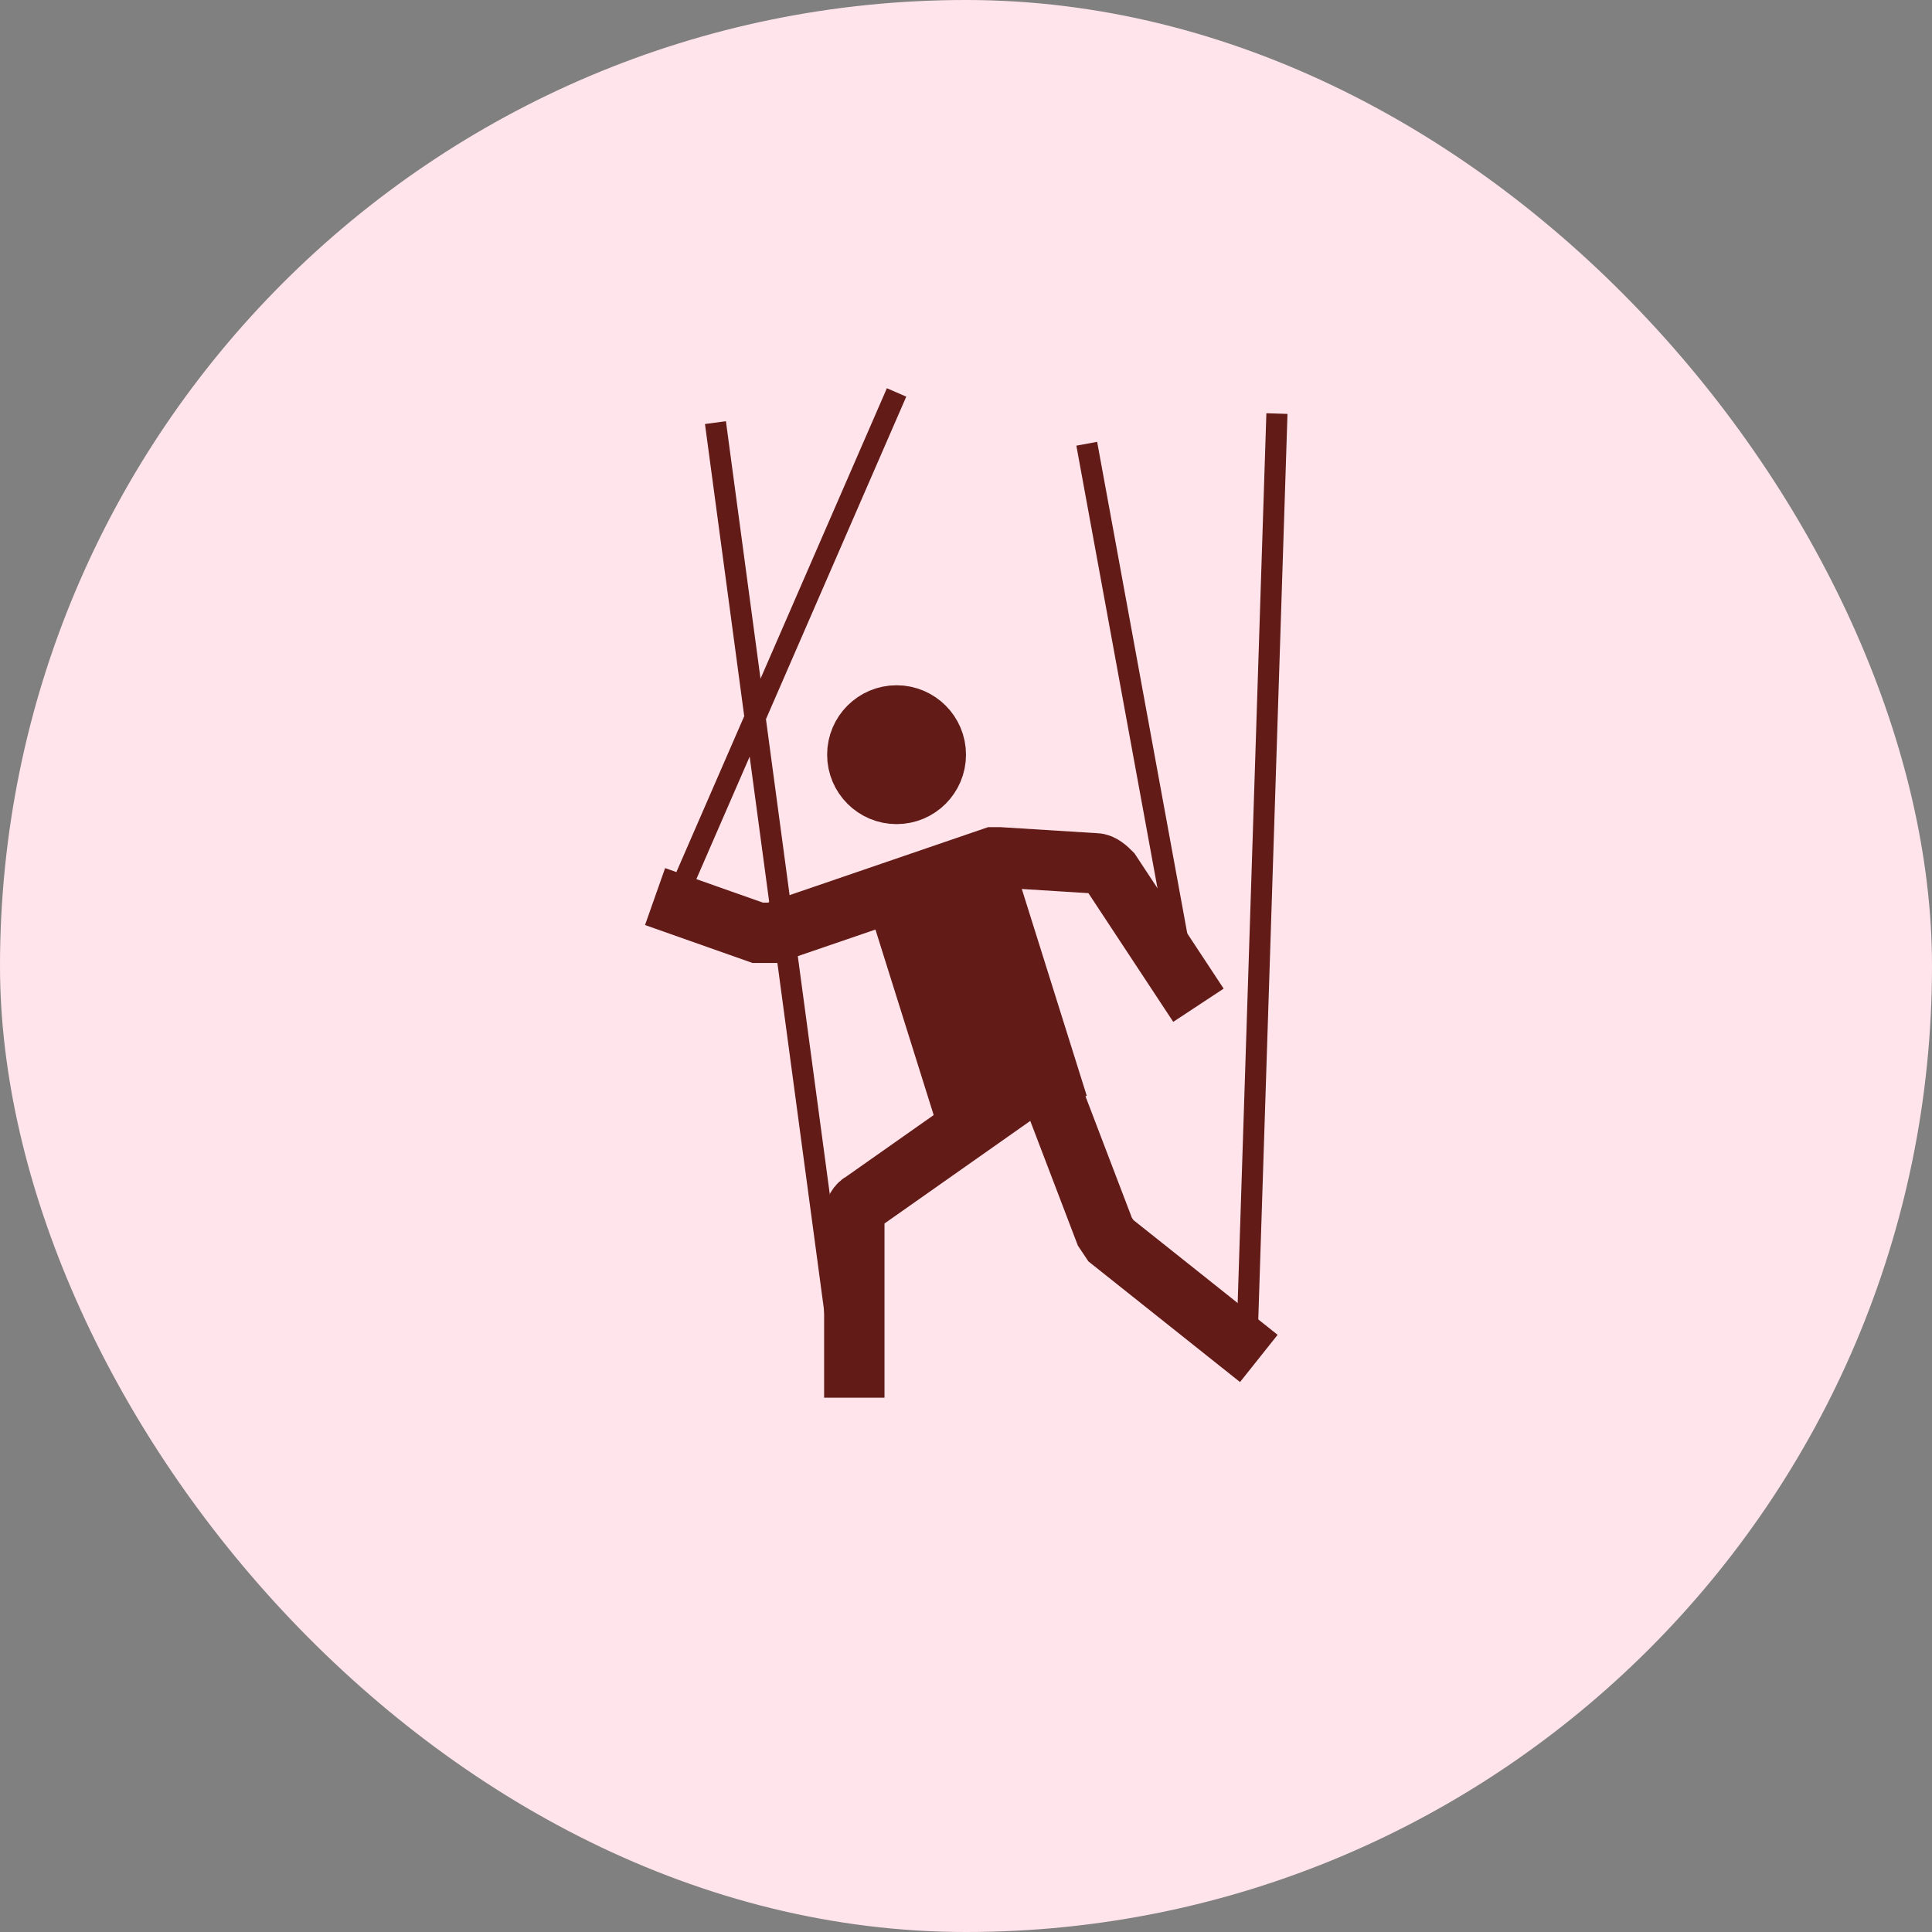 <svg fill="none" xmlns="http://www.w3.org/2000/svg" viewBox="0 0 64 64">
    <rect x="0" y="0" width="64" height="64" fill="#808080" stroke="none"/>
    <rect width="64" height="64" rx="32" fill="#FFE4EC" />
    <circle cx="29.7" cy="25" r="1.3" fill="#621B16" stroke="#621B16" stroke-width="2" />
    <path d="m41.3 44.7 1-31M28 46l-4.3-32M22 30.7 29.7 13M39.3 32.7l-3.3-18" stroke="#621B16" stroke-width=".7" />
    <path
        d="m34 36-5.4 3.8c-.2.1-.3.3-.3.5v6M34.5 35.3l2.1 5.5.2.3 4.9 3.9M21.7 29.7l3.4 1.2h.5l7.3-2.5h.2l3.2.2c.2 0 .4.2.5.3l2.9 4.4"
        stroke="#621B16" stroke-width="2" />
    <path fill="#621B16" d="m28.5 29.2 4.8-1.5 2.7 8.6-4.8 1.5z" />
    <defs>
        <clipPath id="a">
            <path fill="#fff" transform="translate(16 16)" d="M0 0h32v32H0z" />
        </clipPath>
        <clipPath id="b">
            <path fill="#fff" transform="translate(16 16)" d="M0 0h32v32H0z" />
        </clipPath>
    </defs>
</svg>